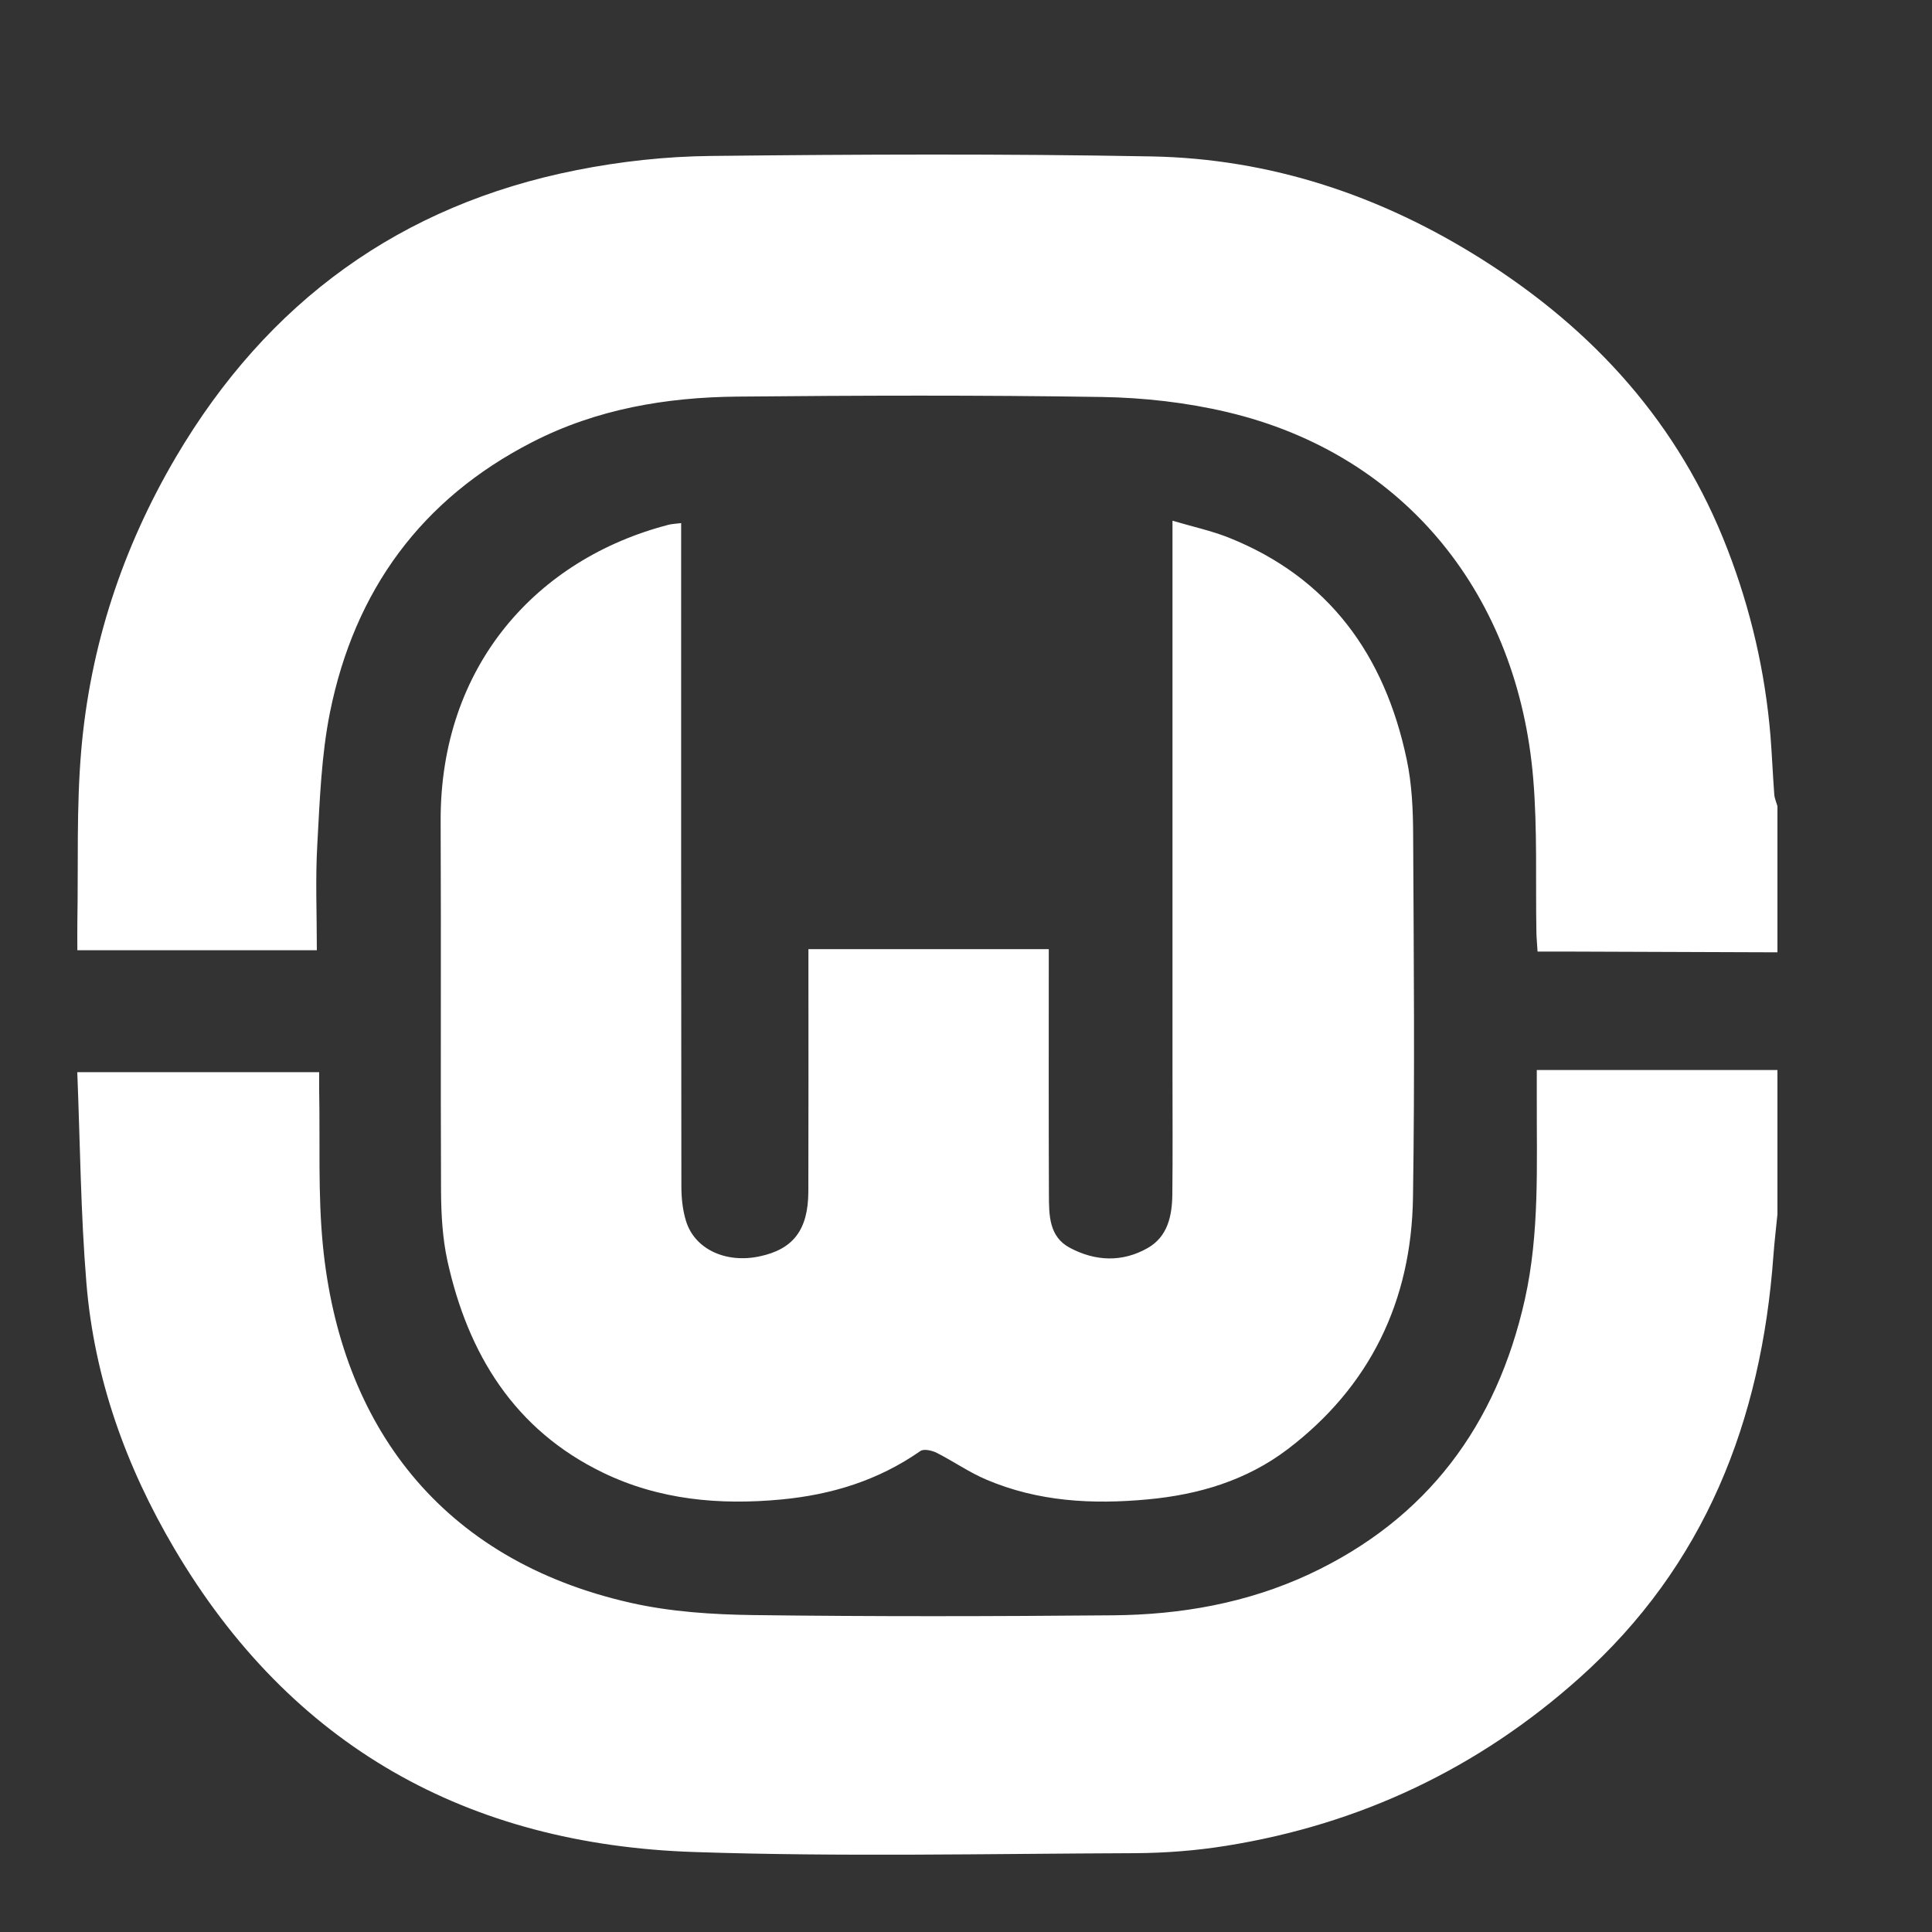 <svg width="25" height="25" viewBox="0 0 25 25" fill="none" xmlns="http://www.w3.org/2000/svg">
<rect x="0" y="0" width="25" height="25" fill="#333333" stroke="none"/>
<path fill-rule="evenodd" clip-rule="evenodd" d="M23 15.712C22.983 15.89 22.961 16.067 22.948 16.245C22.793 18.384 22.063 20.262 20.434 21.716C19.127 22.884 17.599 23.607 15.87 23.884C15.48 23.947 15.081 23.978 14.686 23.98C12.784 23.987 10.881 24.029 8.981 23.965C6.055 23.868 3.768 22.602 2.256 20.039C1.629 18.976 1.219 17.833 1.118 16.601C1.044 15.701 1.037 14.796 1 13.874C2.064 13.874 3.083 13.874 4.13 13.874C4.13 13.954 4.129 14.033 4.13 14.111C4.143 14.78 4.113 15.452 4.178 16.115C4.405 18.426 5.692 20.186 8.168 20.742C8.681 20.857 9.219 20.892 9.747 20.899C11.298 20.919 12.849 20.916 14.4 20.902C15.28 20.895 16.139 20.744 16.944 20.369C18.468 19.656 19.366 18.442 19.731 16.817C19.924 15.955 19.883 15.075 19.886 14.2C19.886 14.093 19.886 13.987 19.886 13.846C20.941 13.846 21.971 13.846 23 13.846C23 14.468 23 15.09 23 15.712Z" fill="white"/>
<path fill-rule="evenodd" clip-rule="evenodd" d="M15.172 6.738C15.439 6.817 15.676 6.868 15.898 6.956C17.193 7.473 17.917 8.474 18.202 9.824C18.27 10.143 18.285 10.478 18.286 10.805C18.294 12.368 18.308 13.932 18.284 15.495C18.264 16.836 17.729 17.942 16.662 18.753C16.131 19.156 15.513 19.341 14.852 19.402C14.136 19.469 13.435 19.432 12.765 19.147C12.542 19.053 12.339 18.91 12.122 18.8C12.06 18.769 11.955 18.745 11.91 18.776C11.367 19.155 10.765 19.341 10.112 19.403C9.31 19.479 8.529 19.409 7.798 19.054C6.662 18.503 6.057 17.528 5.79 16.316C5.726 16.024 5.709 15.717 5.707 15.417C5.7 13.82 5.709 12.223 5.702 10.625C5.694 8.615 6.948 7.231 8.653 6.79C8.697 6.779 8.743 6.778 8.814 6.769C8.814 6.872 8.814 6.96 8.814 7.047C8.814 9.816 8.813 12.584 8.817 15.352C8.817 15.501 8.833 15.656 8.876 15.797C8.987 16.163 9.389 16.35 9.826 16.258C10.265 16.166 10.458 15.915 10.46 15.417C10.463 14.46 10.461 13.503 10.461 12.546C10.461 12.464 10.461 12.382 10.461 12.282C11.497 12.282 12.522 12.282 13.571 12.282C13.571 12.358 13.571 12.432 13.571 12.505C13.571 13.49 13.569 14.475 13.573 15.459C13.574 15.72 13.572 16.002 13.843 16.146C14.173 16.322 14.522 16.337 14.852 16.149C15.111 16.001 15.167 15.731 15.17 15.455C15.176 14.938 15.172 14.422 15.172 13.905C15.172 11.62 15.172 9.333 15.172 7.047C15.172 6.96 15.172 6.872 15.172 6.738Z" fill="white"/>
<path fill-rule="evenodd" clip-rule="evenodd" d="M23 12.323C22.068 12.32 21.136 12.316 20.204 12.313C20.11 12.313 20.016 12.313 19.896 12.313C19.891 12.225 19.883 12.146 19.881 12.068C19.869 11.404 19.895 10.738 19.84 10.078C19.646 7.73 18.21 5.882 15.878 5.332C15.352 5.208 14.802 5.146 14.262 5.137C12.688 5.112 11.114 5.117 9.54 5.132C8.618 5.141 7.72 5.293 6.885 5.722C5.453 6.457 4.589 7.639 4.27 9.217C4.158 9.774 4.138 10.353 4.106 10.924C4.08 11.374 4.1 11.826 4.1 12.296C3.067 12.296 2.046 12.296 1.001 12.296C1.001 12.171 0.999 12.05 1.001 11.928C1.014 11.19 0.988 10.448 1.051 9.713C1.167 8.356 1.586 7.089 2.276 5.915C3.463 3.9 5.189 2.652 7.458 2.202C8.03 2.088 8.619 2.024 9.2 2.018C11.098 1.997 12.997 1.989 14.895 2.024C16.44 2.052 17.87 2.529 19.182 3.359C20.625 4.272 21.727 5.482 22.353 7.106C22.654 7.885 22.841 8.691 22.91 9.524C22.93 9.776 22.94 10.028 22.959 10.28C22.963 10.332 22.986 10.382 23 10.432C23 11.063 23 11.693 23 12.323Z" fill="white"/>
</svg>
